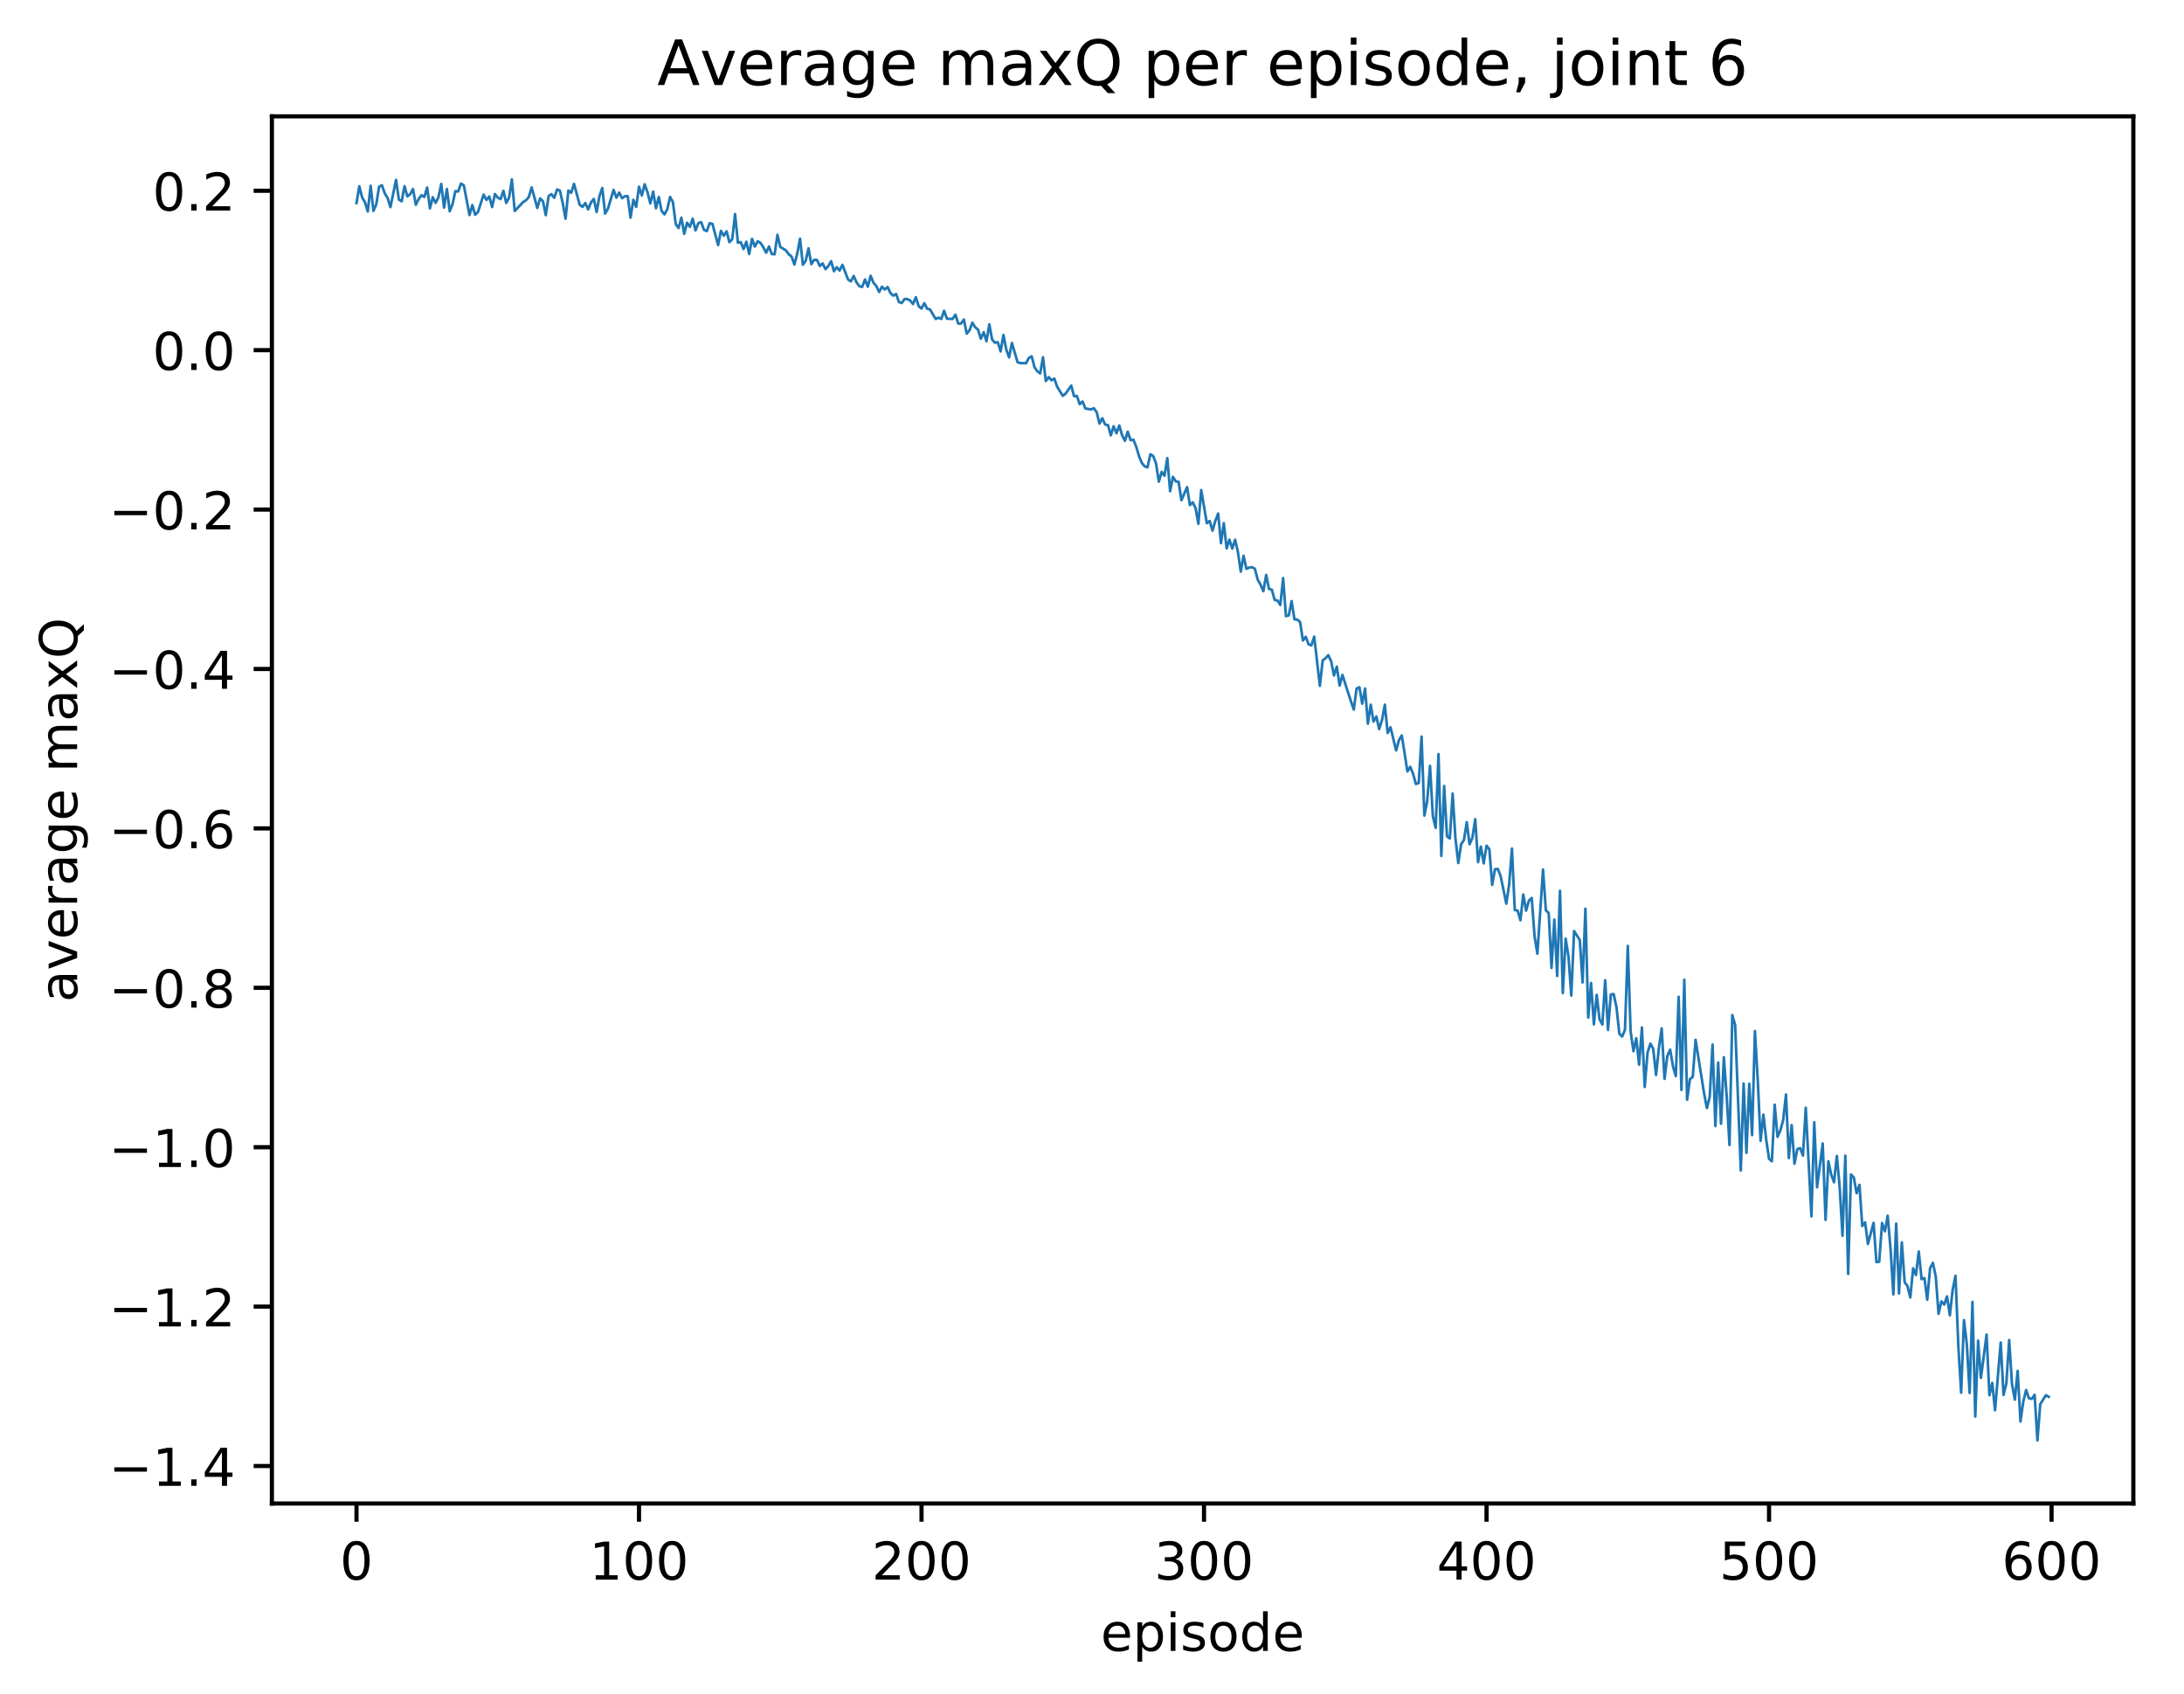 <?xml version="1.0" encoding="utf-8" standalone="no"?>
<!DOCTYPE svg PUBLIC "-//W3C//DTD SVG 1.1//EN"
  "http://www.w3.org/Graphics/SVG/1.1/DTD/svg11.dtd">
<!-- Created with matplotlib (http://matplotlib.org/) -->
<svg height="325pt" version="1.1" viewBox="0 0 419 325" width="419pt" xmlns="http://www.w3.org/2000/svg" xmlns:xlink="http://www.w3.org/1999/xlink">
 <defs>
  <style type="text/css">
*{stroke-linecap:butt;stroke-linejoin:round;}
  </style>
 </defs>
 <g id="figure_1">
  <g id="patch_1">
   <path d="M 0 325.986 
L 419.981 325.986 
L 419.981 0 
L 0 0 
z
" style="fill:#ffffff;"/>
  </g>
  <g id="axes_1">
   <g id="patch_2">
    <path d="M 52.161 288.43 
L 409.281 288.43 
L 409.281 22.318 
L 52.161 22.318 
z
" style="fill:#ffffff;"/>
   </g>
   <g id="matplotlib.axis_1">
    <g id="xtick_1">
     <g id="line2d_1">
      <defs>
       <path d="M 0 0 
L 0 3.5 
" id="m30f07f1f75" style="stroke:#000000;stroke-width:0.8;"/>
      </defs>
      <g>
       <use style="stroke:#000000;stroke-width:0.8;" x="68.394" xlink:href="#m30f07f1f75" y="288.43"/>
      </g>
     </g>
     <g id="text_1">
      <!-- 0 -->
      <defs>
       <path d="M 31.781 66.406 
Q 24.172 66.406 20.328 58.906 
Q 16.5 51.422 16.5 36.375 
Q 16.5 21.391 20.328 13.891 
Q 24.172 6.391 31.781 6.391 
Q 39.453 6.391 43.281 13.891 
Q 47.125 21.391 47.125 36.375 
Q 47.125 51.422 43.281 58.906 
Q 39.453 66.406 31.781 66.406 
z
M 31.781 74.219 
Q 44.047 74.219 50.516 64.516 
Q 56.984 54.828 56.984 36.375 
Q 56.984 17.969 50.516 8.266 
Q 44.047 -1.422 31.781 -1.422 
Q 19.531 -1.422 13.062 8.266 
Q 6.594 17.969 6.594 36.375 
Q 6.594 54.828 13.062 64.516 
Q 19.531 74.219 31.781 74.219 
z
" id="DejaVuSans-30"/>
      </defs>
      <g transform="translate(65.212 303.029)scale(0.1 -0.1)">
       <use xlink:href="#DejaVuSans-30"/>
      </g>
     </g>
    </g>
    <g id="xtick_2">
     <g id="line2d_2">
      <g>
       <use style="stroke:#000000;stroke-width:0.8;" x="122.593" xlink:href="#m30f07f1f75" y="288.43"/>
      </g>
     </g>
     <g id="text_2">
      <!-- 100 -->
      <defs>
       <path d="M 12.406 8.297 
L 28.516 8.297 
L 28.516 63.922 
L 10.984 60.406 
L 10.984 69.391 
L 28.422 72.906 
L 38.281 72.906 
L 38.281 8.297 
L 54.391 8.297 
L 54.391 0 
L 12.406 0 
z
" id="DejaVuSans-31"/>
      </defs>
      <g transform="translate(113.049 303.029)scale(0.1 -0.1)">
       <use xlink:href="#DejaVuSans-31"/>
       <use x="63.623" xlink:href="#DejaVuSans-30"/>
       <use x="127.246" xlink:href="#DejaVuSans-30"/>
      </g>
     </g>
    </g>
    <g id="xtick_3">
     <g id="line2d_3">
      <g>
       <use style="stroke:#000000;stroke-width:0.8;" x="176.793" xlink:href="#m30f07f1f75" y="288.43"/>
      </g>
     </g>
     <g id="text_3">
      <!-- 200 -->
      <defs>
       <path d="M 19.188 8.297 
L 53.609 8.297 
L 53.609 0 
L 7.328 0 
L 7.328 8.297 
Q 12.938 14.109 22.625 23.891 
Q 32.328 33.688 34.812 36.531 
Q 39.547 41.844 41.422 45.531 
Q 43.312 49.219 43.312 52.781 
Q 43.312 58.594 39.234 62.25 
Q 35.156 65.922 28.609 65.922 
Q 23.969 65.922 18.812 64.312 
Q 13.672 62.703 7.812 59.422 
L 7.812 69.391 
Q 13.766 71.781 18.938 73 
Q 24.125 74.219 28.422 74.219 
Q 39.75 74.219 46.484 68.547 
Q 53.219 62.891 53.219 53.422 
Q 53.219 48.922 51.531 44.891 
Q 49.859 40.875 45.406 35.406 
Q 44.188 33.984 37.641 27.219 
Q 31.109 20.453 19.188 8.297 
z
" id="DejaVuSans-32"/>
      </defs>
      <g transform="translate(167.249 303.029)scale(0.1 -0.1)">
       <use xlink:href="#DejaVuSans-32"/>
       <use x="63.623" xlink:href="#DejaVuSans-30"/>
       <use x="127.246" xlink:href="#DejaVuSans-30"/>
      </g>
     </g>
    </g>
    <g id="xtick_4">
     <g id="line2d_4">
      <g>
       <use style="stroke:#000000;stroke-width:0.8;" x="230.992" xlink:href="#m30f07f1f75" y="288.43"/>
      </g>
     </g>
     <g id="text_4">
      <!-- 300 -->
      <defs>
       <path d="M 40.578 39.312 
Q 47.656 37.797 51.625 33 
Q 55.609 28.219 55.609 21.188 
Q 55.609 10.406 48.188 4.484 
Q 40.766 -1.422 27.094 -1.422 
Q 22.516 -1.422 17.656 -0.516 
Q 12.797 0.391 7.625 2.203 
L 7.625 11.719 
Q 11.719 9.328 16.594 8.109 
Q 21.484 6.891 26.812 6.891 
Q 36.078 6.891 40.938 10.547 
Q 45.797 14.203 45.797 21.188 
Q 45.797 27.641 41.281 31.266 
Q 36.766 34.906 28.719 34.906 
L 20.219 34.906 
L 20.219 43.016 
L 29.109 43.016 
Q 36.375 43.016 40.234 45.922 
Q 44.094 48.828 44.094 54.297 
Q 44.094 59.906 40.109 62.906 
Q 36.141 65.922 28.719 65.922 
Q 24.656 65.922 20.016 65.031 
Q 15.375 64.156 9.812 62.312 
L 9.812 71.094 
Q 15.438 72.656 20.344 73.438 
Q 25.25 74.219 29.594 74.219 
Q 40.828 74.219 47.359 69.109 
Q 53.906 64.016 53.906 55.328 
Q 53.906 49.266 50.438 45.094 
Q 46.969 40.922 40.578 39.312 
z
" id="DejaVuSans-33"/>
      </defs>
      <g transform="translate(221.448 303.029)scale(0.1 -0.1)">
       <use xlink:href="#DejaVuSans-33"/>
       <use x="63.623" xlink:href="#DejaVuSans-30"/>
       <use x="127.246" xlink:href="#DejaVuSans-30"/>
      </g>
     </g>
    </g>
    <g id="xtick_5">
     <g id="line2d_5">
      <g>
       <use style="stroke:#000000;stroke-width:0.8;" x="285.191" xlink:href="#m30f07f1f75" y="288.43"/>
      </g>
     </g>
     <g id="text_5">
      <!-- 400 -->
      <defs>
       <path d="M 37.797 64.312 
L 12.891 25.391 
L 37.797 25.391 
z
M 35.203 72.906 
L 47.609 72.906 
L 47.609 25.391 
L 58.016 25.391 
L 58.016 17.188 
L 47.609 17.188 
L 47.609 0 
L 37.797 0 
L 37.797 17.188 
L 4.891 17.188 
L 4.891 26.703 
z
" id="DejaVuSans-34"/>
      </defs>
      <g transform="translate(275.648 303.029)scale(0.1 -0.1)">
       <use xlink:href="#DejaVuSans-34"/>
       <use x="63.623" xlink:href="#DejaVuSans-30"/>
       <use x="127.246" xlink:href="#DejaVuSans-30"/>
      </g>
     </g>
    </g>
    <g id="xtick_6">
     <g id="line2d_6">
      <g>
       <use style="stroke:#000000;stroke-width:0.8;" x="339.391" xlink:href="#m30f07f1f75" y="288.43"/>
      </g>
     </g>
     <g id="text_6">
      <!-- 500 -->
      <defs>
       <path d="M 10.797 72.906 
L 49.516 72.906 
L 49.516 64.594 
L 19.828 64.594 
L 19.828 46.734 
Q 21.969 47.469 24.109 47.828 
Q 26.266 48.188 28.422 48.188 
Q 40.625 48.188 47.75 41.5 
Q 54.891 34.812 54.891 23.391 
Q 54.891 11.625 47.562 5.094 
Q 40.234 -1.422 26.906 -1.422 
Q 22.312 -1.422 17.547 -0.641 
Q 12.797 0.141 7.719 1.703 
L 7.719 11.625 
Q 12.109 9.234 16.797 8.062 
Q 21.484 6.891 26.703 6.891 
Q 35.156 6.891 40.078 11.328 
Q 45.016 15.766 45.016 23.391 
Q 45.016 31 40.078 35.438 
Q 35.156 39.891 26.703 39.891 
Q 22.75 39.891 18.812 39.016 
Q 14.891 38.141 10.797 36.281 
z
" id="DejaVuSans-35"/>
      </defs>
      <g transform="translate(329.847 303.029)scale(0.1 -0.1)">
       <use xlink:href="#DejaVuSans-35"/>
       <use x="63.623" xlink:href="#DejaVuSans-30"/>
       <use x="127.246" xlink:href="#DejaVuSans-30"/>
      </g>
     </g>
    </g>
    <g id="xtick_7">
     <g id="line2d_7">
      <g>
       <use style="stroke:#000000;stroke-width:0.8;" x="393.59" xlink:href="#m30f07f1f75" y="288.43"/>
      </g>
     </g>
     <g id="text_7">
      <!-- 600 -->
      <defs>
       <path d="M 33.016 40.375 
Q 26.375 40.375 22.484 35.828 
Q 18.609 31.297 18.609 23.391 
Q 18.609 15.531 22.484 10.953 
Q 26.375 6.391 33.016 6.391 
Q 39.656 6.391 43.531 10.953 
Q 47.406 15.531 47.406 23.391 
Q 47.406 31.297 43.531 35.828 
Q 39.656 40.375 33.016 40.375 
z
M 52.594 71.297 
L 52.594 62.312 
Q 48.875 64.062 45.094 64.984 
Q 41.312 65.922 37.594 65.922 
Q 27.828 65.922 22.672 59.328 
Q 17.531 52.734 16.797 39.406 
Q 19.672 43.656 24.016 45.922 
Q 28.375 48.188 33.594 48.188 
Q 44.578 48.188 50.953 41.516 
Q 57.328 34.859 57.328 23.391 
Q 57.328 12.156 50.688 5.359 
Q 44.047 -1.422 33.016 -1.422 
Q 20.359 -1.422 13.672 8.266 
Q 6.984 17.969 6.984 36.375 
Q 6.984 53.656 15.188 63.938 
Q 23.391 74.219 37.203 74.219 
Q 40.922 74.219 44.703 73.484 
Q 48.484 72.75 52.594 71.297 
z
" id="DejaVuSans-36"/>
      </defs>
      <g transform="translate(384.046 303.029)scale(0.1 -0.1)">
       <use xlink:href="#DejaVuSans-36"/>
       <use x="63.623" xlink:href="#DejaVuSans-30"/>
       <use x="127.246" xlink:href="#DejaVuSans-30"/>
      </g>
     </g>
    </g>
    <g id="text_8">
     <!-- episode -->
     <defs>
      <path d="M 56.203 29.594 
L 56.203 25.203 
L 14.891 25.203 
Q 15.484 15.922 20.484 11.062 
Q 25.484 6.203 34.422 6.203 
Q 39.594 6.203 44.453 7.469 
Q 49.312 8.734 54.109 11.281 
L 54.109 2.781 
Q 49.266 0.734 44.188 -0.344 
Q 39.109 -1.422 33.891 -1.422 
Q 20.797 -1.422 13.156 6.188 
Q 5.516 13.812 5.516 26.812 
Q 5.516 40.234 12.766 48.109 
Q 20.016 56 32.328 56 
Q 43.359 56 49.781 48.891 
Q 56.203 41.797 56.203 29.594 
z
M 47.219 32.234 
Q 47.125 39.594 43.094 43.984 
Q 39.062 48.391 32.422 48.391 
Q 24.906 48.391 20.391 44.141 
Q 15.875 39.891 15.188 32.172 
z
" id="DejaVuSans-65"/>
      <path d="M 18.109 8.203 
L 18.109 -20.797 
L 9.078 -20.797 
L 9.078 54.688 
L 18.109 54.688 
L 18.109 46.391 
Q 20.953 51.266 25.266 53.625 
Q 29.594 56 35.594 56 
Q 45.562 56 51.781 48.094 
Q 58.016 40.188 58.016 27.297 
Q 58.016 14.406 51.781 6.484 
Q 45.562 -1.422 35.594 -1.422 
Q 29.594 -1.422 25.266 0.953 
Q 20.953 3.328 18.109 8.203 
z
M 48.688 27.297 
Q 48.688 37.203 44.609 42.844 
Q 40.531 48.484 33.406 48.484 
Q 26.266 48.484 22.188 42.844 
Q 18.109 37.203 18.109 27.297 
Q 18.109 17.391 22.188 11.75 
Q 26.266 6.109 33.406 6.109 
Q 40.531 6.109 44.609 11.75 
Q 48.688 17.391 48.688 27.297 
z
" id="DejaVuSans-70"/>
      <path d="M 9.422 54.688 
L 18.406 54.688 
L 18.406 0 
L 9.422 0 
z
M 9.422 75.984 
L 18.406 75.984 
L 18.406 64.594 
L 9.422 64.594 
z
" id="DejaVuSans-69"/>
      <path d="M 44.281 53.078 
L 44.281 44.578 
Q 40.484 46.531 36.375 47.5 
Q 32.281 48.484 27.875 48.484 
Q 21.188 48.484 17.844 46.438 
Q 14.5 44.391 14.5 40.281 
Q 14.5 37.156 16.891 35.375 
Q 19.281 33.594 26.516 31.984 
L 29.594 31.297 
Q 39.156 29.25 43.188 25.516 
Q 47.219 21.781 47.219 15.094 
Q 47.219 7.469 41.188 3.016 
Q 35.156 -1.422 24.609 -1.422 
Q 20.219 -1.422 15.453 -0.562 
Q 10.688 0.297 5.422 2 
L 5.422 11.281 
Q 10.406 8.688 15.234 7.391 
Q 20.062 6.109 24.812 6.109 
Q 31.156 6.109 34.562 8.281 
Q 37.984 10.453 37.984 14.406 
Q 37.984 18.062 35.516 20.016 
Q 33.062 21.969 24.703 23.781 
L 21.578 24.516 
Q 13.234 26.266 9.516 29.906 
Q 5.812 33.547 5.812 39.891 
Q 5.812 47.609 11.281 51.797 
Q 16.75 56 26.812 56 
Q 31.781 56 36.172 55.266 
Q 40.578 54.547 44.281 53.078 
z
" id="DejaVuSans-73"/>
      <path d="M 30.609 48.391 
Q 23.391 48.391 19.188 42.75 
Q 14.984 37.109 14.984 27.297 
Q 14.984 17.484 19.156 11.844 
Q 23.344 6.203 30.609 6.203 
Q 37.797 6.203 41.984 11.859 
Q 46.188 17.531 46.188 27.297 
Q 46.188 37.016 41.984 42.703 
Q 37.797 48.391 30.609 48.391 
z
M 30.609 56 
Q 42.328 56 49.016 48.375 
Q 55.719 40.766 55.719 27.297 
Q 55.719 13.875 49.016 6.219 
Q 42.328 -1.422 30.609 -1.422 
Q 18.844 -1.422 12.172 6.219 
Q 5.516 13.875 5.516 27.297 
Q 5.516 40.766 12.172 48.375 
Q 18.844 56 30.609 56 
z
" id="DejaVuSans-6f"/>
      <path d="M 45.406 46.391 
L 45.406 75.984 
L 54.391 75.984 
L 54.391 0 
L 45.406 0 
L 45.406 8.203 
Q 42.578 3.328 38.25 0.953 
Q 33.938 -1.422 27.875 -1.422 
Q 17.969 -1.422 11.734 6.484 
Q 5.516 14.406 5.516 27.297 
Q 5.516 40.188 11.734 48.094 
Q 17.969 56 27.875 56 
Q 33.938 56 38.25 53.625 
Q 42.578 51.266 45.406 46.391 
z
M 14.797 27.297 
Q 14.797 17.391 18.875 11.75 
Q 22.953 6.109 30.078 6.109 
Q 37.203 6.109 41.297 11.75 
Q 45.406 17.391 45.406 27.297 
Q 45.406 37.203 41.297 42.844 
Q 37.203 48.484 30.078 48.484 
Q 22.953 48.484 18.875 42.844 
Q 14.797 37.203 14.797 27.297 
z
" id="DejaVuSans-64"/>
     </defs>
     <g transform="translate(211.166 316.707)scale(0.1 -0.1)">
      <use xlink:href="#DejaVuSans-65"/>
      <use x="61.523" xlink:href="#DejaVuSans-70"/>
      <use x="125" xlink:href="#DejaVuSans-69"/>
      <use x="152.783" xlink:href="#DejaVuSans-73"/>
      <use x="204.883" xlink:href="#DejaVuSans-6f"/>
      <use x="266.064" xlink:href="#DejaVuSans-64"/>
      <use x="329.541" xlink:href="#DejaVuSans-65"/>
     </g>
    </g>
   </g>
   <g id="matplotlib.axis_2">
    <g id="ytick_1">
     <g id="line2d_8">
      <defs>
       <path d="M 0 0 
L -3.5 0 
" id="m1ad1aa3305" style="stroke:#000000;stroke-width:0.8;"/>
      </defs>
      <g>
       <use style="stroke:#000000;stroke-width:0.8;" x="52.161" xlink:href="#m1ad1aa3305" y="281.24"/>
      </g>
     </g>
     <g id="text_9">
      <!-- −1.4 -->
      <defs>
       <path d="M 10.594 35.5 
L 73.188 35.5 
L 73.188 27.203 
L 10.594 27.203 
z
" id="DejaVuSans-2212"/>
       <path d="M 10.688 12.406 
L 21 12.406 
L 21 0 
L 10.688 0 
z
" id="DejaVuSans-2e"/>
      </defs>
      <g transform="translate(20.878 285.039)scale(0.1 -0.1)">
       <use xlink:href="#DejaVuSans-2212"/>
       <use x="83.789" xlink:href="#DejaVuSans-31"/>
       <use x="147.412" xlink:href="#DejaVuSans-2e"/>
       <use x="179.199" xlink:href="#DejaVuSans-34"/>
      </g>
     </g>
    </g>
    <g id="ytick_2">
     <g id="line2d_9">
      <g>
       <use style="stroke:#000000;stroke-width:0.8;" x="52.161" xlink:href="#m1ad1aa3305" y="250.659"/>
      </g>
     </g>
     <g id="text_10">
      <!-- −1.2 -->
      <g transform="translate(20.878 254.458)scale(0.1 -0.1)">
       <use xlink:href="#DejaVuSans-2212"/>
       <use x="83.789" xlink:href="#DejaVuSans-31"/>
       <use x="147.412" xlink:href="#DejaVuSans-2e"/>
       <use x="179.199" xlink:href="#DejaVuSans-32"/>
      </g>
     </g>
    </g>
    <g id="ytick_3">
     <g id="line2d_10">
      <g>
       <use style="stroke:#000000;stroke-width:0.8;" x="52.161" xlink:href="#m1ad1aa3305" y="220.078"/>
      </g>
     </g>
     <g id="text_11">
      <!-- −1.0 -->
      <g transform="translate(20.878 223.878)scale(0.1 -0.1)">
       <use xlink:href="#DejaVuSans-2212"/>
       <use x="83.789" xlink:href="#DejaVuSans-31"/>
       <use x="147.412" xlink:href="#DejaVuSans-2e"/>
       <use x="179.199" xlink:href="#DejaVuSans-30"/>
      </g>
     </g>
    </g>
    <g id="ytick_4">
     <g id="line2d_11">
      <g>
       <use style="stroke:#000000;stroke-width:0.8;" x="52.161" xlink:href="#m1ad1aa3305" y="189.498"/>
      </g>
     </g>
     <g id="text_12">
      <!-- −0.8 -->
      <defs>
       <path d="M 31.781 34.625 
Q 24.75 34.625 20.719 30.859 
Q 16.703 27.094 16.703 20.516 
Q 16.703 13.922 20.719 10.156 
Q 24.75 6.391 31.781 6.391 
Q 38.812 6.391 42.859 10.172 
Q 46.922 13.969 46.922 20.516 
Q 46.922 27.094 42.891 30.859 
Q 38.875 34.625 31.781 34.625 
z
M 21.922 38.812 
Q 15.578 40.375 12.031 44.719 
Q 8.5 49.078 8.5 55.328 
Q 8.5 64.062 14.719 69.141 
Q 20.953 74.219 31.781 74.219 
Q 42.672 74.219 48.875 69.141 
Q 55.078 64.062 55.078 55.328 
Q 55.078 49.078 51.531 44.719 
Q 48 40.375 41.703 38.812 
Q 48.828 37.156 52.797 32.312 
Q 56.781 27.484 56.781 20.516 
Q 56.781 9.906 50.312 4.234 
Q 43.844 -1.422 31.781 -1.422 
Q 19.734 -1.422 13.25 4.234 
Q 6.781 9.906 6.781 20.516 
Q 6.781 27.484 10.781 32.312 
Q 14.797 37.156 21.922 38.812 
z
M 18.312 54.391 
Q 18.312 48.734 21.844 45.562 
Q 25.391 42.391 31.781 42.391 
Q 38.141 42.391 41.719 45.562 
Q 45.312 48.734 45.312 54.391 
Q 45.312 60.062 41.719 63.234 
Q 38.141 66.406 31.781 66.406 
Q 25.391 66.406 21.844 63.234 
Q 18.312 60.062 18.312 54.391 
z
" id="DejaVuSans-38"/>
      </defs>
      <g transform="translate(20.878 193.297)scale(0.1 -0.1)">
       <use xlink:href="#DejaVuSans-2212"/>
       <use x="83.789" xlink:href="#DejaVuSans-30"/>
       <use x="147.412" xlink:href="#DejaVuSans-2e"/>
       <use x="179.199" xlink:href="#DejaVuSans-38"/>
      </g>
     </g>
    </g>
    <g id="ytick_5">
     <g id="line2d_12">
      <g>
       <use style="stroke:#000000;stroke-width:0.8;" x="52.161" xlink:href="#m1ad1aa3305" y="158.917"/>
      </g>
     </g>
     <g id="text_13">
      <!-- −0.6 -->
      <g transform="translate(20.878 162.716)scale(0.1 -0.1)">
       <use xlink:href="#DejaVuSans-2212"/>
       <use x="83.789" xlink:href="#DejaVuSans-30"/>
       <use x="147.412" xlink:href="#DejaVuSans-2e"/>
       <use x="179.199" xlink:href="#DejaVuSans-36"/>
      </g>
     </g>
    </g>
    <g id="ytick_6">
     <g id="line2d_13">
      <g>
       <use style="stroke:#000000;stroke-width:0.8;" x="52.161" xlink:href="#m1ad1aa3305" y="128.336"/>
      </g>
     </g>
     <g id="text_14">
      <!-- −0.4 -->
      <g transform="translate(20.878 132.136)scale(0.1 -0.1)">
       <use xlink:href="#DejaVuSans-2212"/>
       <use x="83.789" xlink:href="#DejaVuSans-30"/>
       <use x="147.412" xlink:href="#DejaVuSans-2e"/>
       <use x="179.199" xlink:href="#DejaVuSans-34"/>
      </g>
     </g>
    </g>
    <g id="ytick_7">
     <g id="line2d_14">
      <g>
       <use style="stroke:#000000;stroke-width:0.8;" x="52.161" xlink:href="#m1ad1aa3305" y="97.756"/>
      </g>
     </g>
     <g id="text_15">
      <!-- −0.2 -->
      <g transform="translate(20.878 101.555)scale(0.1 -0.1)">
       <use xlink:href="#DejaVuSans-2212"/>
       <use x="83.789" xlink:href="#DejaVuSans-30"/>
       <use x="147.412" xlink:href="#DejaVuSans-2e"/>
       <use x="179.199" xlink:href="#DejaVuSans-32"/>
      </g>
     </g>
    </g>
    <g id="ytick_8">
     <g id="line2d_15">
      <g>
       <use style="stroke:#000000;stroke-width:0.8;" x="52.161" xlink:href="#m1ad1aa3305" y="67.175"/>
      </g>
     </g>
     <g id="text_16">
      <!-- 0.0 -->
      <g transform="translate(29.258 70.974)scale(0.1 -0.1)">
       <use xlink:href="#DejaVuSans-30"/>
       <use x="63.623" xlink:href="#DejaVuSans-2e"/>
       <use x="95.41" xlink:href="#DejaVuSans-30"/>
      </g>
     </g>
    </g>
    <g id="ytick_9">
     <g id="line2d_16">
      <g>
       <use style="stroke:#000000;stroke-width:0.8;" x="52.161" xlink:href="#m1ad1aa3305" y="36.594"/>
      </g>
     </g>
     <g id="text_17">
      <!-- 0.2 -->
      <g transform="translate(29.258 40.394)scale(0.1 -0.1)">
       <use xlink:href="#DejaVuSans-30"/>
       <use x="63.623" xlink:href="#DejaVuSans-2e"/>
       <use x="95.41" xlink:href="#DejaVuSans-32"/>
      </g>
     </g>
    </g>
    <g id="text_18">
     <!-- average maxQ -->
     <defs>
      <path d="M 34.281 27.484 
Q 23.391 27.484 19.188 25 
Q 14.984 22.516 14.984 16.5 
Q 14.984 11.719 18.141 8.906 
Q 21.297 6.109 26.703 6.109 
Q 34.188 6.109 38.703 11.406 
Q 43.219 16.703 43.219 25.484 
L 43.219 27.484 
z
M 52.203 31.203 
L 52.203 0 
L 43.219 0 
L 43.219 8.297 
Q 40.141 3.328 35.547 0.953 
Q 30.953 -1.422 24.312 -1.422 
Q 15.922 -1.422 10.953 3.297 
Q 6 8.016 6 15.922 
Q 6 25.141 12.172 29.828 
Q 18.359 34.516 30.609 34.516 
L 43.219 34.516 
L 43.219 35.406 
Q 43.219 41.609 39.141 45 
Q 35.062 48.391 27.688 48.391 
Q 23 48.391 18.547 47.266 
Q 14.109 46.141 10.016 43.891 
L 10.016 52.203 
Q 14.938 54.109 19.578 55.047 
Q 24.219 56 28.609 56 
Q 40.484 56 46.344 49.844 
Q 52.203 43.703 52.203 31.203 
z
" id="DejaVuSans-61"/>
      <path d="M 2.984 54.688 
L 12.5 54.688 
L 29.594 8.797 
L 46.688 54.688 
L 56.203 54.688 
L 35.688 0 
L 23.484 0 
z
" id="DejaVuSans-76"/>
      <path d="M 41.109 46.297 
Q 39.594 47.172 37.812 47.578 
Q 36.031 48 33.891 48 
Q 26.266 48 22.188 43.047 
Q 18.109 38.094 18.109 28.812 
L 18.109 0 
L 9.078 0 
L 9.078 54.688 
L 18.109 54.688 
L 18.109 46.188 
Q 20.953 51.172 25.484 53.578 
Q 30.031 56 36.531 56 
Q 37.453 56 38.578 55.875 
Q 39.703 55.766 41.062 55.516 
z
" id="DejaVuSans-72"/>
      <path d="M 45.406 27.984 
Q 45.406 37.75 41.375 43.109 
Q 37.359 48.484 30.078 48.484 
Q 22.859 48.484 18.828 43.109 
Q 14.797 37.75 14.797 27.984 
Q 14.797 18.266 18.828 12.891 
Q 22.859 7.516 30.078 7.516 
Q 37.359 7.516 41.375 12.891 
Q 45.406 18.266 45.406 27.984 
z
M 54.391 6.781 
Q 54.391 -7.172 48.188 -13.984 
Q 42 -20.797 29.203 -20.797 
Q 24.469 -20.797 20.266 -20.094 
Q 16.062 -19.391 12.109 -17.922 
L 12.109 -9.188 
Q 16.062 -11.328 19.922 -12.344 
Q 23.781 -13.375 27.781 -13.375 
Q 36.625 -13.375 41.016 -8.766 
Q 45.406 -4.156 45.406 5.172 
L 45.406 9.625 
Q 42.625 4.781 38.281 2.391 
Q 33.938 0 27.875 0 
Q 17.828 0 11.672 7.656 
Q 5.516 15.328 5.516 27.984 
Q 5.516 40.672 11.672 48.328 
Q 17.828 56 27.875 56 
Q 33.938 56 38.281 53.609 
Q 42.625 51.219 45.406 46.391 
L 45.406 54.688 
L 54.391 54.688 
z
" id="DejaVuSans-67"/>
      <path id="DejaVuSans-20"/>
      <path d="M 52 44.188 
Q 55.375 50.25 60.062 53.125 
Q 64.75 56 71.094 56 
Q 79.641 56 84.281 50.016 
Q 88.922 44.047 88.922 33.016 
L 88.922 0 
L 79.891 0 
L 79.891 32.719 
Q 79.891 40.578 77.094 44.375 
Q 74.312 48.188 68.609 48.188 
Q 61.625 48.188 57.562 43.547 
Q 53.516 38.922 53.516 30.906 
L 53.516 0 
L 44.484 0 
L 44.484 32.719 
Q 44.484 40.625 41.703 44.406 
Q 38.922 48.188 33.109 48.188 
Q 26.219 48.188 22.156 43.531 
Q 18.109 38.875 18.109 30.906 
L 18.109 0 
L 9.078 0 
L 9.078 54.688 
L 18.109 54.688 
L 18.109 46.188 
Q 21.188 51.219 25.484 53.609 
Q 29.781 56 35.688 56 
Q 41.656 56 45.828 52.969 
Q 50 49.953 52 44.188 
z
" id="DejaVuSans-6d"/>
      <path d="M 54.891 54.688 
L 35.109 28.078 
L 55.906 0 
L 45.312 0 
L 29.391 21.484 
L 13.484 0 
L 2.875 0 
L 24.125 28.609 
L 4.688 54.688 
L 15.281 54.688 
L 29.781 35.203 
L 44.281 54.688 
z
" id="DejaVuSans-78"/>
      <path d="M 39.406 66.219 
Q 28.656 66.219 22.328 58.203 
Q 16.016 50.203 16.016 36.375 
Q 16.016 22.609 22.328 14.594 
Q 28.656 6.594 39.406 6.594 
Q 50.141 6.594 56.422 14.594 
Q 62.703 22.609 62.703 36.375 
Q 62.703 50.203 56.422 58.203 
Q 50.141 66.219 39.406 66.219 
z
M 53.219 1.312 
L 66.219 -12.891 
L 54.297 -12.891 
L 43.5 -1.219 
Q 41.891 -1.312 41.031 -1.359 
Q 40.188 -1.422 39.406 -1.422 
Q 24.031 -1.422 14.812 8.859 
Q 5.609 19.141 5.609 36.375 
Q 5.609 53.656 14.812 63.938 
Q 24.031 74.219 39.406 74.219 
Q 54.734 74.219 63.906 63.938 
Q 73.094 53.656 73.094 36.375 
Q 73.094 23.688 67.984 14.641 
Q 62.891 5.609 53.219 1.312 
z
" id="DejaVuSans-51"/>
     </defs>
     <g transform="translate(14.798 192.263)rotate(-90)scale(0.1 -0.1)">
      <use xlink:href="#DejaVuSans-61"/>
      <use x="61.279" xlink:href="#DejaVuSans-76"/>
      <use x="120.459" xlink:href="#DejaVuSans-65"/>
      <use x="181.982" xlink:href="#DejaVuSans-72"/>
      <use x="223.096" xlink:href="#DejaVuSans-61"/>
      <use x="284.375" xlink:href="#DejaVuSans-67"/>
      <use x="347.852" xlink:href="#DejaVuSans-65"/>
      <use x="409.375" xlink:href="#DejaVuSans-20"/>
      <use x="441.162" xlink:href="#DejaVuSans-6d"/>
      <use x="538.574" xlink:href="#DejaVuSans-61"/>
      <use x="599.854" xlink:href="#DejaVuSans-78"/>
      <use x="659.033" xlink:href="#DejaVuSans-51"/>
     </g>
    </g>
   </g>
   <g id="line2d_17">
    <path clip-path="url(#p898ec4cafe)" d="M 68.394 38.956 
L 68.936 35.731 
L 69.478 37.874 
L 70.02 38.811 
L 70.562 40.572 
L 71.104 35.646 
L 71.646 40.456 
L 72.188 39.195 
L 72.73 35.82 
L 73.272 35.542 
L 73.814 37.097 
L 74.356 37.973 
L 74.898 39.737 
L 75.982 34.507 
L 76.524 38.285 
L 77.066 38.616 
L 77.608 35.715 
L 78.15 37.682 
L 78.692 37.262 
L 79.234 36.256 
L 79.776 39.28 
L 80.318 38.183 
L 80.86 37.446 
L 81.402 37.791 
L 81.944 35.974 
L 82.486 39.973 
L 83.028 37.829 
L 83.57 38.916 
L 84.111 37.862 
L 84.653 35.283 
L 85.195 39.832 
L 85.737 36.258 
L 86.279 40.537 
L 86.821 39.147 
L 87.363 36.668 
L 87.905 36.733 
L 88.447 35.21 
L 88.989 35.58 
L 90.073 41.255 
L 90.615 39.337 
L 91.157 41.195 
L 91.699 40.671 
L 92.783 37.33 
L 93.325 38.348 
L 93.867 37.704 
L 94.409 39.723 
L 94.951 37.222 
L 95.493 37.909 
L 96.035 38.207 
L 96.577 36.604 
L 97.119 38.932 
L 97.661 37.936 
L 98.203 34.414 
L 98.745 40.48 
L 100.371 38.76 
L 100.913 38.421 
L 101.455 37.815 
L 101.997 35.944 
L 103.081 39.902 
L 103.623 38.058 
L 104.165 38.61 
L 104.707 41.278 
L 105.249 37.622 
L 105.791 37.246 
L 106.333 37.953 
L 106.875 36.356 
L 107.417 36.561 
L 107.959 38.981 
L 108.501 41.96 
L 109.043 36.553 
L 109.585 36.986 
L 110.127 35.275 
L 111.211 39.27 
L 111.753 39.688 
L 112.295 38.955 
L 112.837 40.178 
L 113.379 38.835 
L 113.921 38.164 
L 114.463 40.677 
L 115.005 37.626 
L 115.547 36.06 
L 116.089 40.987 
L 116.631 40.044 
L 117.715 36.435 
L 118.257 37.917 
L 118.799 36.944 
L 119.341 38.023 
L 119.883 37.652 
L 120.425 37.628 
L 120.967 41.756 
L 121.509 38.328 
L 122.051 39.688 
L 122.593 35.832 
L 123.135 37.496 
L 123.677 35.347 
L 124.219 36.865 
L 124.761 39.025 
L 125.303 36.758 
L 125.845 39.958 
L 126.387 37.787 
L 126.929 40.452 
L 127.471 41.127 
L 128.013 40.157 
L 128.555 37.784 
L 129.097 38.764 
L 129.639 42.987 
L 130.181 43.745 
L 130.723 41.759 
L 131.265 44.86 
L 131.807 42.73 
L 132.349 43.519 
L 132.891 41.964 
L 133.433 44.196 
L 133.975 42.813 
L 134.517 42.607 
L 135.059 44.092 
L 135.601 44.34 
L 136.143 42.809 
L 136.685 42.956 
L 137.769 47.015 
L 138.311 44.283 
L 138.853 45.222 
L 139.395 44.383 
L 139.937 46.456 
L 140.479 45.885 
L 141.021 41.06 
L 141.563 46.564 
L 142.105 46.45 
L 142.647 47.785 
L 143.189 46.372 
L 143.731 48.735 
L 144.273 45.82 
L 144.815 47.303 
L 145.357 46.297 
L 145.899 46.594 
L 146.441 47.41 
L 146.983 48.481 
L 147.525 47.283 
L 148.067 48.728 
L 148.609 48.792 
L 149.151 45.047 
L 149.693 47.358 
L 150.777 48.037 
L 151.319 48.782 
L 151.861 49.22 
L 152.403 50.745 
L 152.945 48.691 
L 153.487 45.788 
L 154.029 50.782 
L 154.571 50.044 
L 155.113 47.64 
L 155.655 50.674 
L 156.197 49.846 
L 156.739 49.87 
L 157.281 51.035 
L 157.823 50.533 
L 158.365 51.625 
L 158.907 51.042 
L 159.449 50.095 
L 159.991 52.027 
L 160.533 51.257 
L 161.075 51.914 
L 161.617 50.805 
L 162.701 53.611 
L 163.243 53.983 
L 163.785 52.94 
L 164.327 54.174 
L 164.869 54.912 
L 165.411 55.042 
L 165.953 53.608 
L 166.495 54.996 
L 167.037 52.914 
L 167.579 54.247 
L 168.121 54.873 
L 168.663 56.011 
L 169.205 55.005 
L 169.747 55.536 
L 170.289 55.057 
L 170.831 56.224 
L 171.373 56.72 
L 171.915 56.387 
L 172.457 57.94 
L 172.999 58.132 
L 173.541 57.358 
L 174.083 57.38 
L 174.625 57.67 
L 175.167 58.319 
L 175.709 57.019 
L 176.251 58.744 
L 176.793 59.185 
L 177.335 58.168 
L 177.876 59.222 
L 178.418 59.36 
L 179.502 61.184 
L 180.044 60.947 
L 180.586 61.194 
L 181.128 59.615 
L 181.67 61.142 
L 182.754 61.184 
L 183.296 60.363 
L 183.838 62.08 
L 184.38 62.062 
L 184.922 61.289 
L 185.464 63.994 
L 186.006 63.36 
L 186.548 61.911 
L 187.09 62.778 
L 187.632 63.227 
L 188.174 64.984 
L 188.716 63.736 
L 189.258 65.454 
L 189.8 62.23 
L 190.342 65.146 
L 190.884 65.747 
L 191.426 65.647 
L 191.968 67.417 
L 192.51 64.249 
L 193.052 67.04 
L 193.594 68.555 
L 194.136 65.798 
L 195.22 69.491 
L 195.762 69.66 
L 196.846 69.683 
L 197.388 68.657 
L 197.93 68.359 
L 198.472 70.45 
L 199.014 71.225 
L 199.556 71.639 
L 200.098 68.538 
L 200.64 73.1 
L 201.182 72.35 
L 201.724 72.954 
L 202.266 72.623 
L 202.808 74.173 
L 203.892 75.946 
L 204.434 75.507 
L 205.518 73.984 
L 206.06 76.004 
L 206.602 75.963 
L 207.144 77.541 
L 207.686 77.028 
L 208.228 78.364 
L 209.312 78.541 
L 209.854 78.317 
L 210.396 79.076 
L 210.938 81.262 
L 211.48 80.225 
L 212.022 81.451 
L 212.564 81.541 
L 213.106 83.517 
L 213.648 81.769 
L 214.19 83.114 
L 214.732 81.629 
L 215.274 83.497 
L 215.816 84.562 
L 216.358 82.805 
L 216.9 84.452 
L 217.442 84.35 
L 217.984 85.685 
L 218.526 87.521 
L 219.068 88.829 
L 219.61 89.466 
L 220.152 89.652 
L 220.694 87.151 
L 221.236 87.473 
L 221.778 88.884 
L 222.32 92.401 
L 222.862 90.523 
L 223.404 91.267 
L 223.946 87.878 
L 224.488 94.241 
L 225.03 91.478 
L 225.572 92.358 
L 226.114 92.426 
L 226.656 95.959 
L 227.74 93.449 
L 228.282 96.895 
L 228.824 96.366 
L 229.366 97.471 
L 229.908 100.488 
L 230.45 94.022 
L 231.534 100.375 
L 232.076 99.954 
L 232.618 101.806 
L 233.16 99.913 
L 233.702 98.518 
L 234.244 104.207 
L 234.786 100.364 
L 235.328 105.198 
L 235.87 103.516 
L 236.412 105.249 
L 236.954 103.539 
L 237.496 105.891 
L 238.038 109.668 
L 238.58 106.619 
L 239.122 109.126 
L 239.664 108.887 
L 240.206 108.815 
L 240.748 109.124 
L 241.29 111.197 
L 241.832 112.143 
L 242.374 113.418 
L 242.916 110.291 
L 243.458 112.98 
L 244 113.118 
L 244.542 115.088 
L 245.084 115.199 
L 245.626 116.06 
L 246.168 110.902 
L 246.71 118.203 
L 247.252 118.061 
L 247.794 115.314 
L 248.336 118.808 
L 248.878 118.864 
L 249.42 119.312 
L 249.962 122.869 
L 250.504 122.159 
L 251.046 123.587 
L 251.588 123.811 
L 252.13 122.125 
L 253.214 131.566 
L 253.756 126.705 
L 254.298 126.275 
L 254.84 125.692 
L 255.382 126.873 
L 255.924 129.583 
L 256.466 127.896 
L 257.008 131.514 
L 257.55 129.475 
L 258.634 132.897 
L 259.718 136.132 
L 260.26 132.089 
L 260.802 131.842 
L 261.344 135 
L 261.886 132.082 
L 262.428 138.835 
L 262.97 135.189 
L 263.512 138.412 
L 264.054 137.458 
L 264.596 139.869 
L 265.138 138.133 
L 265.68 135.187 
L 266.222 140.606 
L 266.764 139.517 
L 267.848 143.961 
L 268.39 141.985 
L 268.932 141.093 
L 270.016 147.99 
L 270.558 147.112 
L 271.1 148.449 
L 271.642 150.403 
L 272.183 150.209 
L 272.725 141.295 
L 273.267 156.456 
L 273.809 153.669 
L 274.351 146.927 
L 274.893 156.594 
L 275.435 158.82 
L 275.977 144.659 
L 276.519 164.199 
L 277.061 150.789 
L 277.603 160.423 
L 278.145 160.861 
L 278.687 152.243 
L 279.229 160.873 
L 279.771 165.561 
L 280.313 161.974 
L 280.855 161.134 
L 281.397 157.733 
L 281.939 161.962 
L 282.481 160.696 
L 283.023 157.149 
L 283.565 165.396 
L 284.107 162.403 
L 284.649 165.629 
L 285.191 162.237 
L 285.733 162.918 
L 286.275 169.749 
L 286.817 166.744 
L 287.359 166.694 
L 287.901 168.09 
L 288.985 173.363 
L 289.527 169.718 
L 290.069 162.79 
L 290.611 174.584 
L 291.153 174.692 
L 291.695 176.541 
L 292.237 171.599 
L 292.779 174.691 
L 293.321 172.77 
L 293.863 172.264 
L 294.405 179.615 
L 294.947 182.965 
L 296.031 166.813 
L 296.573 174.629 
L 297.115 175.15 
L 297.657 185.69 
L 298.199 176.415 
L 298.741 187.224 
L 299.283 170.881 
L 299.825 190.52 
L 300.367 180.07 
L 300.909 183.455 
L 301.451 190.99 
L 301.993 178.611 
L 303.077 180.328 
L 303.619 188.465 
L 304.161 174.329 
L 304.703 195.213 
L 305.245 188.576 
L 305.787 196.507 
L 306.329 190.848 
L 306.871 195.552 
L 307.413 196.545 
L 307.955 188.051 
L 308.497 197.582 
L 309.039 190.769 
L 309.581 190.696 
L 310.123 193.248 
L 310.665 198.301 
L 311.207 198.839 
L 311.749 197.577 
L 312.291 181.454 
L 312.833 197.83 
L 313.375 201.665 
L 313.917 199.172 
L 314.459 204.252 
L 315.001 197.125 
L 315.543 208.515 
L 316.085 201.899 
L 316.627 200.211 
L 317.169 201.201 
L 317.711 206.226 
L 318.253 201.093 
L 318.795 197.285 
L 319.337 206.965 
L 319.879 202.547 
L 320.421 201.362 
L 320.963 204.594 
L 321.505 206.449 
L 322.047 191.229 
L 322.589 209.094 
L 323.131 187.955 
L 323.673 210.98 
L 324.215 207.028 
L 324.757 206.587 
L 325.299 199.478 
L 326.925 209.74 
L 327.467 212.573 
L 328.009 210.43 
L 328.551 200.375 
L 329.093 216.024 
L 329.635 203.821 
L 330.177 215.582 
L 330.719 202.818 
L 331.261 210.282 
L 331.803 219.658 
L 332.345 194.731 
L 332.887 196.645 
L 333.971 224.563 
L 334.513 207.86 
L 335.055 221.154 
L 335.597 207.905 
L 336.139 217.758 
L 336.681 197.797 
L 337.223 207.14 
L 337.765 218.851 
L 338.307 213.838 
L 338.849 218.64 
L 339.391 222.298 
L 339.933 222.776 
L 340.475 211.935 
L 341.017 218.09 
L 341.559 216.852 
L 342.101 214.88 
L 342.643 209.957 
L 343.185 222.169 
L 343.727 215.836 
L 344.269 223.254 
L 344.811 220.461 
L 345.353 220.253 
L 345.895 221.681 
L 346.437 212.501 
L 347.521 233.342 
L 348.063 215.296 
L 348.605 227.776 
L 349.689 219.369 
L 350.231 234.024 
L 350.773 222.78 
L 351.315 225.323 
L 351.857 226.796 
L 352.399 221.758 
L 352.941 227.731 
L 353.483 237.078 
L 354.025 221.688 
L 354.567 244.391 
L 355.109 225.309 
L 355.651 225.885 
L 356.193 228.904 
L 356.735 227.302 
L 357.277 235.191 
L 357.819 234.497 
L 358.361 238.645 
L 359.445 234.592 
L 359.987 242.101 
L 360.529 242.056 
L 361.071 234.621 
L 361.613 236.211 
L 362.155 233.216 
L 362.697 239.538 
L 363.239 248.309 
L 363.781 234.745 
L 364.323 248.132 
L 364.865 238.336 
L 365.407 245.976 
L 365.948 246.716 
L 366.49 248.906 
L 367.032 243.315 
L 367.574 244.599 
L 368.116 240.086 
L 368.658 245.405 
L 369.2 245.176 
L 369.742 249.338 
L 370.284 243.299 
L 370.826 242.264 
L 371.368 244.831 
L 371.91 252.034 
L 372.452 249.657 
L 372.994 250.264 
L 373.536 248.695 
L 374.078 252.34 
L 374.62 247.407 
L 375.162 244.741 
L 375.704 258.152 
L 376.246 267.179 
L 376.788 253.256 
L 377.33 257.804 
L 377.872 267.225 
L 378.414 249.769 
L 378.956 271.756 
L 379.498 257.182 
L 380.04 264.327 
L 381.124 256.027 
L 381.666 267.658 
L 382.208 265.303 
L 382.75 270.542 
L 383.834 257.542 
L 384.376 267.596 
L 384.918 265.387 
L 385.46 257.074 
L 386.002 265.52 
L 386.544 268.512 
L 387.086 262.983 
L 387.628 272.695 
L 388.17 268.864 
L 388.712 266.659 
L 389.254 268.252 
L 389.796 268.358 
L 390.338 267.575 
L 390.88 276.334 
L 391.422 269.382 
L 392.506 267.653 
L 393.048 267.961 
L 393.048 267.961 
" style="fill:none;stroke:#1f77b4;stroke-linecap:square;stroke-width:0.5;"/>
   </g>
   <g id="patch_3">
    <path d="M 52.161 288.43 
L 52.161 22.318 
" style="fill:none;stroke:#000000;stroke-linecap:square;stroke-linejoin:miter;stroke-width:0.8;"/>
   </g>
   <g id="patch_4">
    <path d="M 409.281 288.43 
L 409.281 22.318 
" style="fill:none;stroke:#000000;stroke-linecap:square;stroke-linejoin:miter;stroke-width:0.8;"/>
   </g>
   <g id="patch_5">
    <path d="M 52.161 288.43 
L 409.281 288.43 
" style="fill:none;stroke:#000000;stroke-linecap:square;stroke-linejoin:miter;stroke-width:0.8;"/>
   </g>
   <g id="patch_6">
    <path d="M 52.161 22.318 
L 409.281 22.318 
" style="fill:none;stroke:#000000;stroke-linecap:square;stroke-linejoin:miter;stroke-width:0.8;"/>
   </g>
   <g id="text_19">
    <!-- Average maxQ per episode, joint 6 -->
    <defs>
     <path d="M 34.188 63.188 
L 20.797 26.906 
L 47.609 26.906 
z
M 28.609 72.906 
L 39.797 72.906 
L 67.578 0 
L 57.328 0 
L 50.688 18.703 
L 17.828 18.703 
L 11.188 0 
L 0.781 0 
z
" id="DejaVuSans-41"/>
     <path d="M 11.719 12.406 
L 22.016 12.406 
L 22.016 4 
L 14.016 -11.625 
L 7.719 -11.625 
L 11.719 4 
z
" id="DejaVuSans-2c"/>
     <path d="M 9.422 54.688 
L 18.406 54.688 
L 18.406 -0.984 
Q 18.406 -11.422 14.422 -16.109 
Q 10.453 -20.797 1.609 -20.797 
L -1.812 -20.797 
L -1.812 -13.188 
L 0.594 -13.188 
Q 5.719 -13.188 7.562 -10.812 
Q 9.422 -8.453 9.422 -0.984 
z
M 9.422 75.984 
L 18.406 75.984 
L 18.406 64.594 
L 9.422 64.594 
z
" id="DejaVuSans-6a"/>
     <path d="M 54.891 33.016 
L 54.891 0 
L 45.906 0 
L 45.906 32.719 
Q 45.906 40.484 42.875 44.328 
Q 39.844 48.188 33.797 48.188 
Q 26.516 48.188 22.312 43.547 
Q 18.109 38.922 18.109 30.906 
L 18.109 0 
L 9.078 0 
L 9.078 54.688 
L 18.109 54.688 
L 18.109 46.188 
Q 21.344 51.125 25.703 53.562 
Q 30.078 56 35.797 56 
Q 45.219 56 50.047 50.172 
Q 54.891 44.344 54.891 33.016 
z
" id="DejaVuSans-6e"/>
     <path d="M 18.312 70.219 
L 18.312 54.688 
L 36.812 54.688 
L 36.812 47.703 
L 18.312 47.703 
L 18.312 18.016 
Q 18.312 11.328 20.141 9.422 
Q 21.969 7.516 27.594 7.516 
L 36.812 7.516 
L 36.812 0 
L 27.594 0 
Q 17.188 0 13.234 3.875 
Q 9.281 7.766 9.281 18.016 
L 9.281 47.703 
L 2.688 47.703 
L 2.688 54.688 
L 9.281 54.688 
L 9.281 70.219 
z
" id="DejaVuSans-74"/>
    </defs>
    <g transform="translate(126.087 16.318)scale(0.12 -0.12)">
     <use xlink:href="#DejaVuSans-41"/>
     <use x="68.33" xlink:href="#DejaVuSans-76"/>
     <use x="127.51" xlink:href="#DejaVuSans-65"/>
     <use x="189.033" xlink:href="#DejaVuSans-72"/>
     <use x="230.146" xlink:href="#DejaVuSans-61"/>
     <use x="291.426" xlink:href="#DejaVuSans-67"/>
     <use x="354.902" xlink:href="#DejaVuSans-65"/>
     <use x="416.426" xlink:href="#DejaVuSans-20"/>
     <use x="448.213" xlink:href="#DejaVuSans-6d"/>
     <use x="545.625" xlink:href="#DejaVuSans-61"/>
     <use x="606.904" xlink:href="#DejaVuSans-78"/>
     <use x="666.084" xlink:href="#DejaVuSans-51"/>
     <use x="744.795" xlink:href="#DejaVuSans-20"/>
     <use x="776.582" xlink:href="#DejaVuSans-70"/>
     <use x="840.059" xlink:href="#DejaVuSans-65"/>
     <use x="901.582" xlink:href="#DejaVuSans-72"/>
     <use x="942.695" xlink:href="#DejaVuSans-20"/>
     <use x="974.482" xlink:href="#DejaVuSans-65"/>
     <use x="1036.006" xlink:href="#DejaVuSans-70"/>
     <use x="1099.482" xlink:href="#DejaVuSans-69"/>
     <use x="1127.266" xlink:href="#DejaVuSans-73"/>
     <use x="1179.365" xlink:href="#DejaVuSans-6f"/>
     <use x="1240.547" xlink:href="#DejaVuSans-64"/>
     <use x="1304.023" xlink:href="#DejaVuSans-65"/>
     <use x="1365.547" xlink:href="#DejaVuSans-2c"/>
     <use x="1397.334" xlink:href="#DejaVuSans-20"/>
     <use x="1429.121" xlink:href="#DejaVuSans-6a"/>
     <use x="1456.904" xlink:href="#DejaVuSans-6f"/>
     <use x="1518.086" xlink:href="#DejaVuSans-69"/>
     <use x="1545.869" xlink:href="#DejaVuSans-6e"/>
     <use x="1609.248" xlink:href="#DejaVuSans-74"/>
     <use x="1648.457" xlink:href="#DejaVuSans-20"/>
     <use x="1680.244" xlink:href="#DejaVuSans-36"/>
    </g>
   </g>
  </g>
 </g>
 <defs>
  <clipPath id="p898ec4cafe">
   <rect height="266.112" width="357.12" x="52.161" y="22.318"/>
  </clipPath>
 </defs>
</svg>
